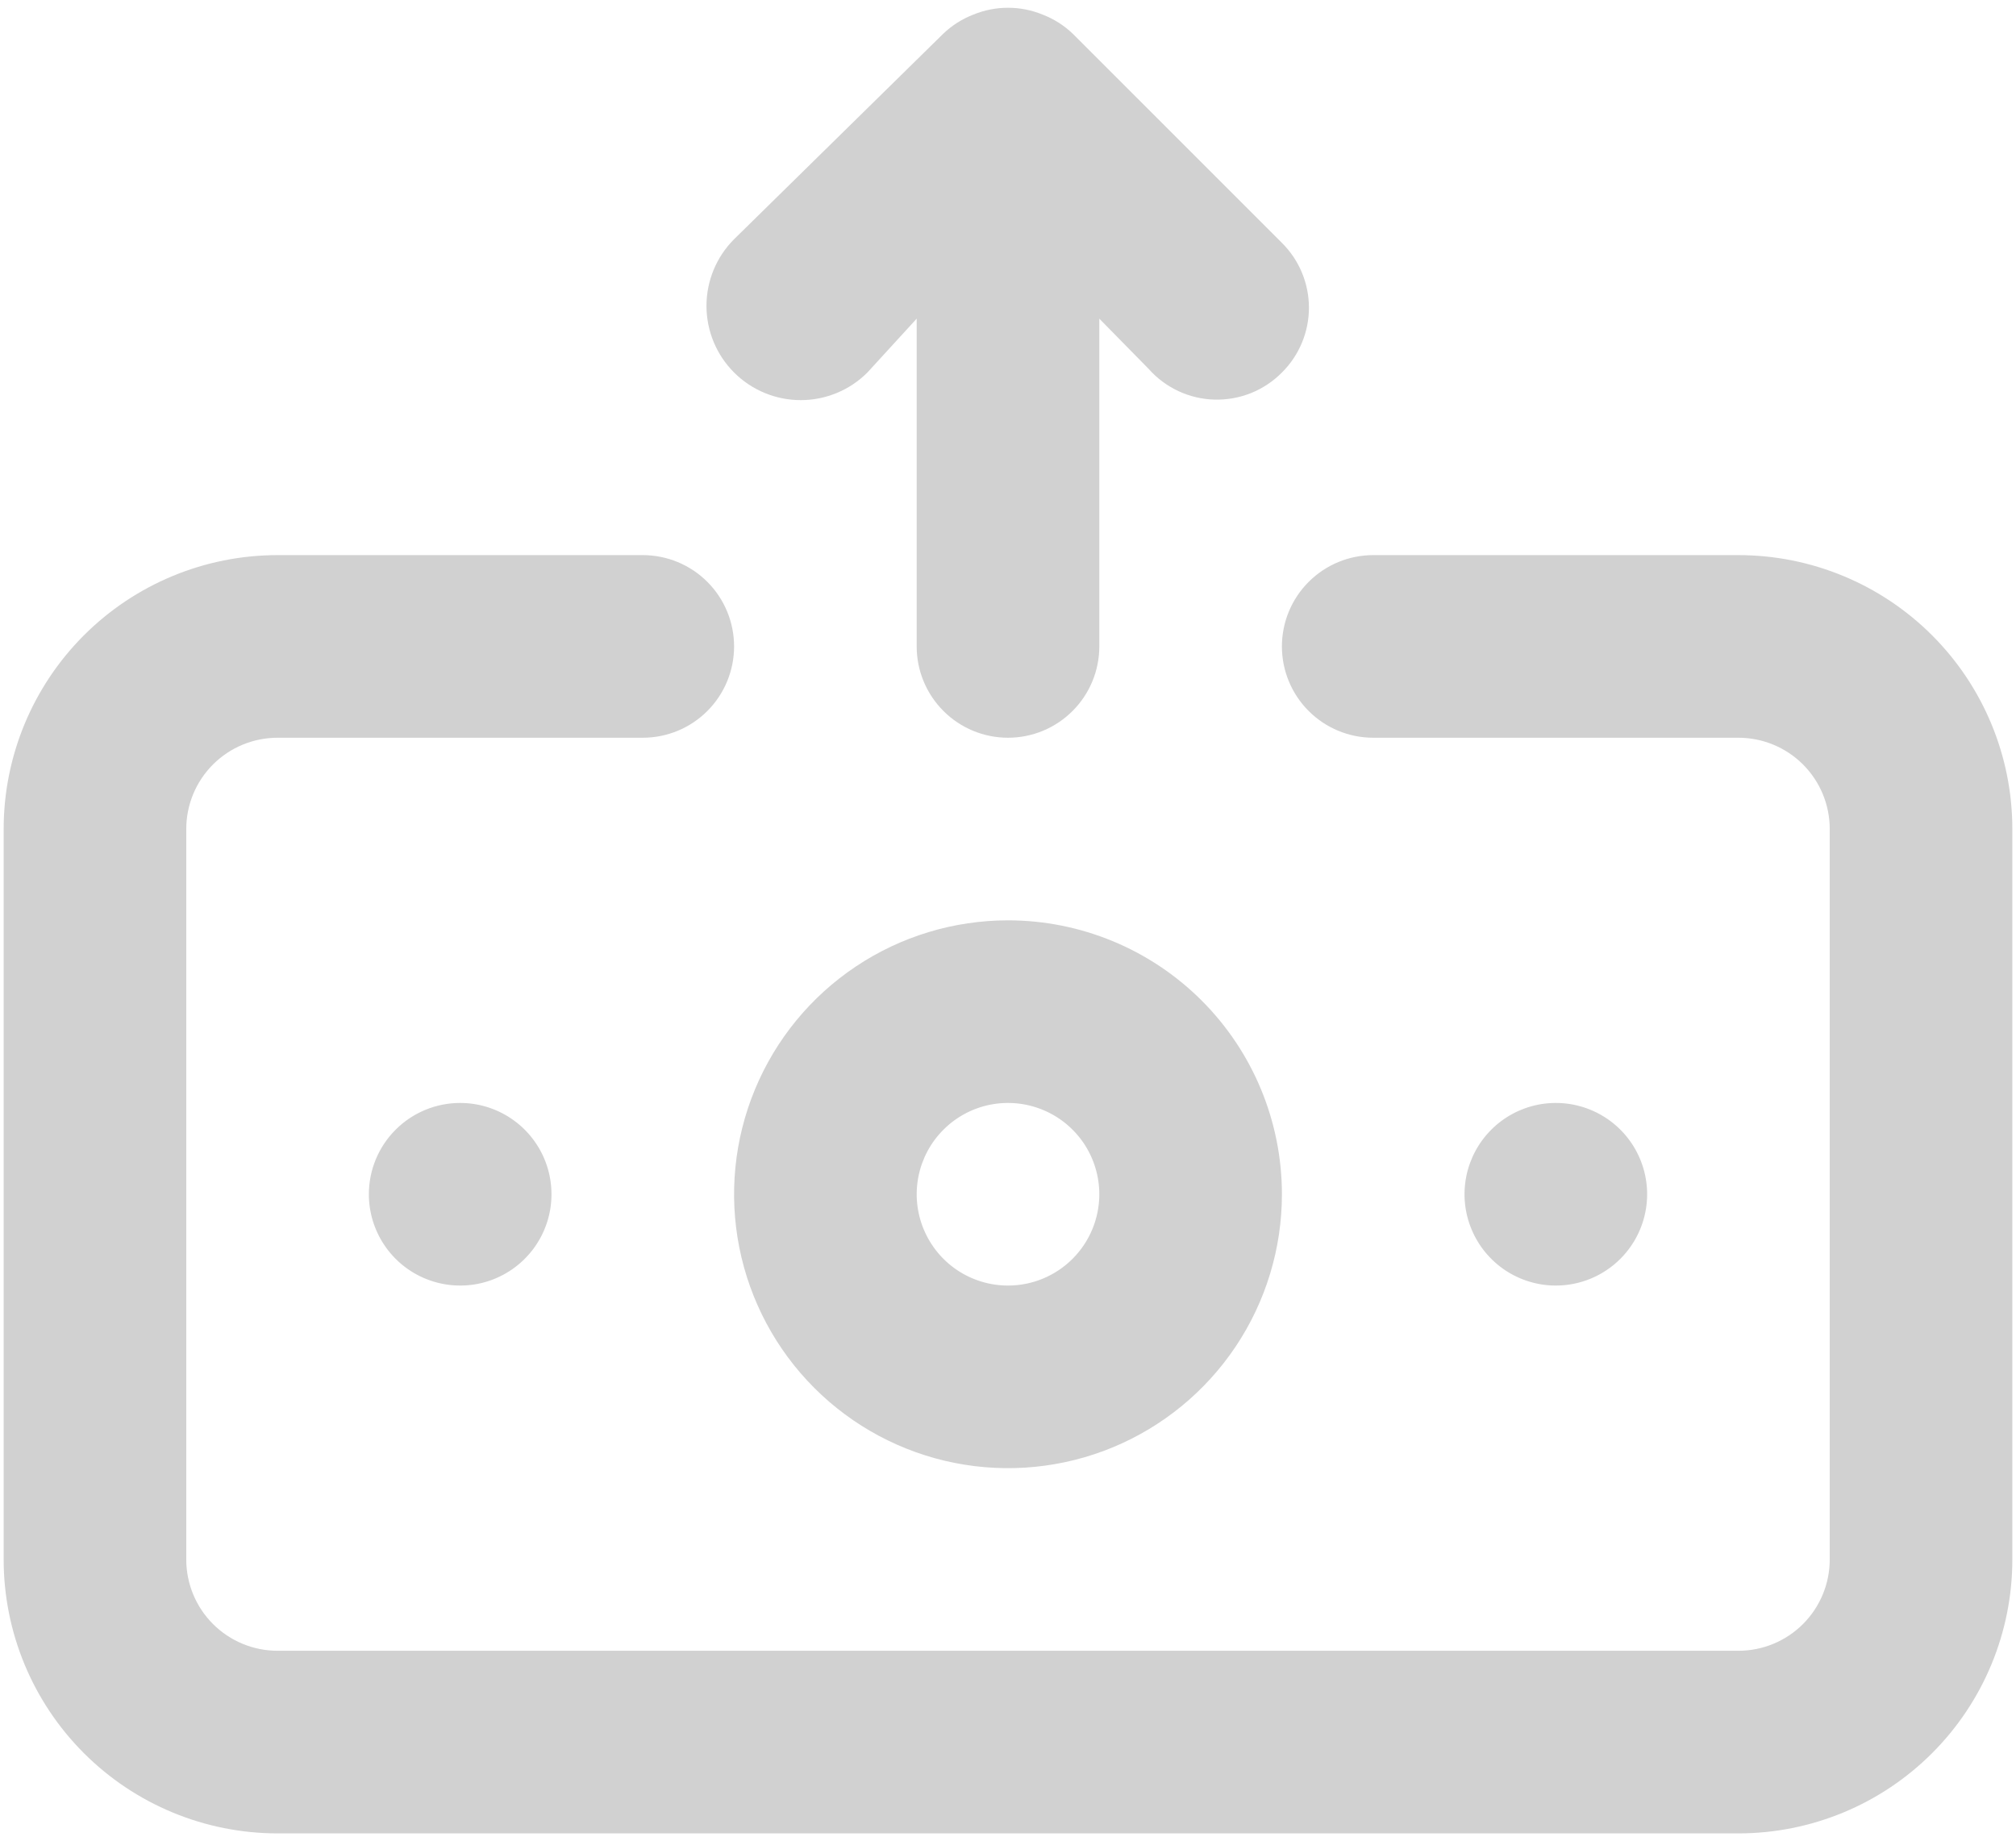 <svg width="92" height="84" viewBox="0 0 92 84" fill="none" xmlns="http://www.w3.org/2000/svg">
<path d="M39.583 17L41.833 14.542V29.5C41.833 30.605 42.272 31.665 43.054 32.446C43.835 33.228 44.895 33.667 46 33.667C47.105 33.667 48.165 33.228 48.946 32.446C49.728 31.665 50.167 30.605 50.167 29.5V14.542L52.417 16.833C52.795 17.261 53.257 17.605 53.774 17.847C54.291 18.088 54.852 18.221 55.422 18.236C55.993 18.252 56.56 18.15 57.09 17.938C57.619 17.725 58.099 17.406 58.5 17C58.891 16.613 59.201 16.152 59.412 15.644C59.624 15.136 59.733 14.592 59.733 14.042C59.733 13.492 59.624 12.947 59.412 12.439C59.201 11.931 58.891 11.471 58.5 11.083L48.958 1.542C48.562 1.162 48.095 0.865 47.583 0.667C46.569 0.25 45.431 0.25 44.417 0.667C43.905 0.865 43.438 1.162 43.042 1.542L33.5 10.917C32.693 11.723 32.24 12.818 32.24 13.958C32.24 15.099 32.693 16.193 33.5 17C34.307 17.807 35.401 18.26 36.542 18.26C37.683 18.26 38.777 17.807 39.583 17V17ZM46 42C43.528 42 41.111 42.733 39.056 44.107C37 45.48 35.398 47.432 34.452 49.717C33.505 52.001 33.258 54.514 33.74 56.939C34.223 59.363 35.413 61.591 37.161 63.339C38.909 65.087 41.137 66.278 43.562 66.76C45.986 67.242 48.499 66.995 50.784 66.049C53.068 65.102 55.02 63.5 56.393 61.445C57.767 59.389 58.5 56.972 58.5 54.5C58.5 51.185 57.183 48.005 54.839 45.661C52.495 43.317 49.315 42 46 42ZM46 58.667C45.176 58.667 44.37 58.422 43.685 57.965C43 57.507 42.466 56.856 42.151 56.094C41.835 55.333 41.753 54.495 41.913 53.687C42.074 52.879 42.471 52.136 43.054 51.554C43.636 50.971 44.379 50.574 45.187 50.413C45.995 50.253 46.833 50.335 47.595 50.651C48.356 50.966 49.007 51.5 49.465 52.185C49.922 52.87 50.167 53.676 50.167 54.5C50.167 55.605 49.728 56.665 48.946 57.446C48.165 58.228 47.105 58.667 46 58.667ZM16.833 54.5C16.833 55.324 17.078 56.13 17.536 56.815C17.994 57.5 18.644 58.034 19.406 58.349C20.167 58.665 21.005 58.747 21.813 58.587C22.621 58.426 23.364 58.029 23.946 57.446C24.529 56.864 24.926 56.121 25.087 55.313C25.247 54.505 25.165 53.667 24.85 52.906C24.534 52.144 24 51.493 23.315 51.036C22.63 50.578 21.824 50.333 21 50.333C19.895 50.333 18.835 50.772 18.054 51.554C17.272 52.335 16.833 53.395 16.833 54.5ZM75.167 54.5C75.167 53.676 74.922 52.87 74.465 52.185C74.007 51.5 73.356 50.966 72.595 50.651C71.833 50.335 70.996 50.253 70.187 50.413C69.379 50.574 68.636 50.971 68.054 51.554C67.471 52.136 67.074 52.879 66.913 53.687C66.753 54.495 66.835 55.333 67.151 56.094C67.466 56.856 68 57.507 68.685 57.965C69.37 58.422 70.176 58.667 71 58.667C72.105 58.667 73.165 58.228 73.946 57.446C74.728 56.665 75.167 55.605 75.167 54.5ZM79.333 25.333H62.667C61.562 25.333 60.502 25.772 59.721 26.554C58.939 27.335 58.5 28.395 58.5 29.5C58.5 30.605 58.939 31.665 59.721 32.446C60.502 33.228 61.562 33.667 62.667 33.667H79.333C80.439 33.667 81.498 34.106 82.28 34.887C83.061 35.669 83.5 36.728 83.5 37.833V71.167C83.5 72.272 83.061 73.332 82.28 74.113C81.498 74.894 80.439 75.333 79.333 75.333H12.667C11.562 75.333 10.502 74.894 9.72 74.113C8.939 73.332 8.5 72.272 8.5 71.167V37.833C8.5 36.728 8.939 35.669 9.72 34.887C10.502 34.106 11.562 33.667 12.667 33.667H29.333C30.439 33.667 31.498 33.228 32.28 32.446C33.061 31.665 33.5 30.605 33.5 29.5C33.5 28.395 33.061 27.335 32.28 26.554C31.498 25.772 30.439 25.333 29.333 25.333H12.667C9.352 25.333 6.172 26.65 3.828 28.994C1.484 31.339 0.167 34.518 0.167 37.833V71.167C0.167 74.482 1.484 77.661 3.828 80.005C6.172 82.35 9.352 83.667 12.667 83.667H79.333C82.649 83.667 85.828 82.35 88.172 80.005C90.516 77.661 91.833 74.482 91.833 71.167V37.833C91.833 34.518 90.516 31.339 88.172 28.994C85.828 26.65 82.649 25.333 79.333 25.333Z" fill="#D1D1D1"/>
</svg>
